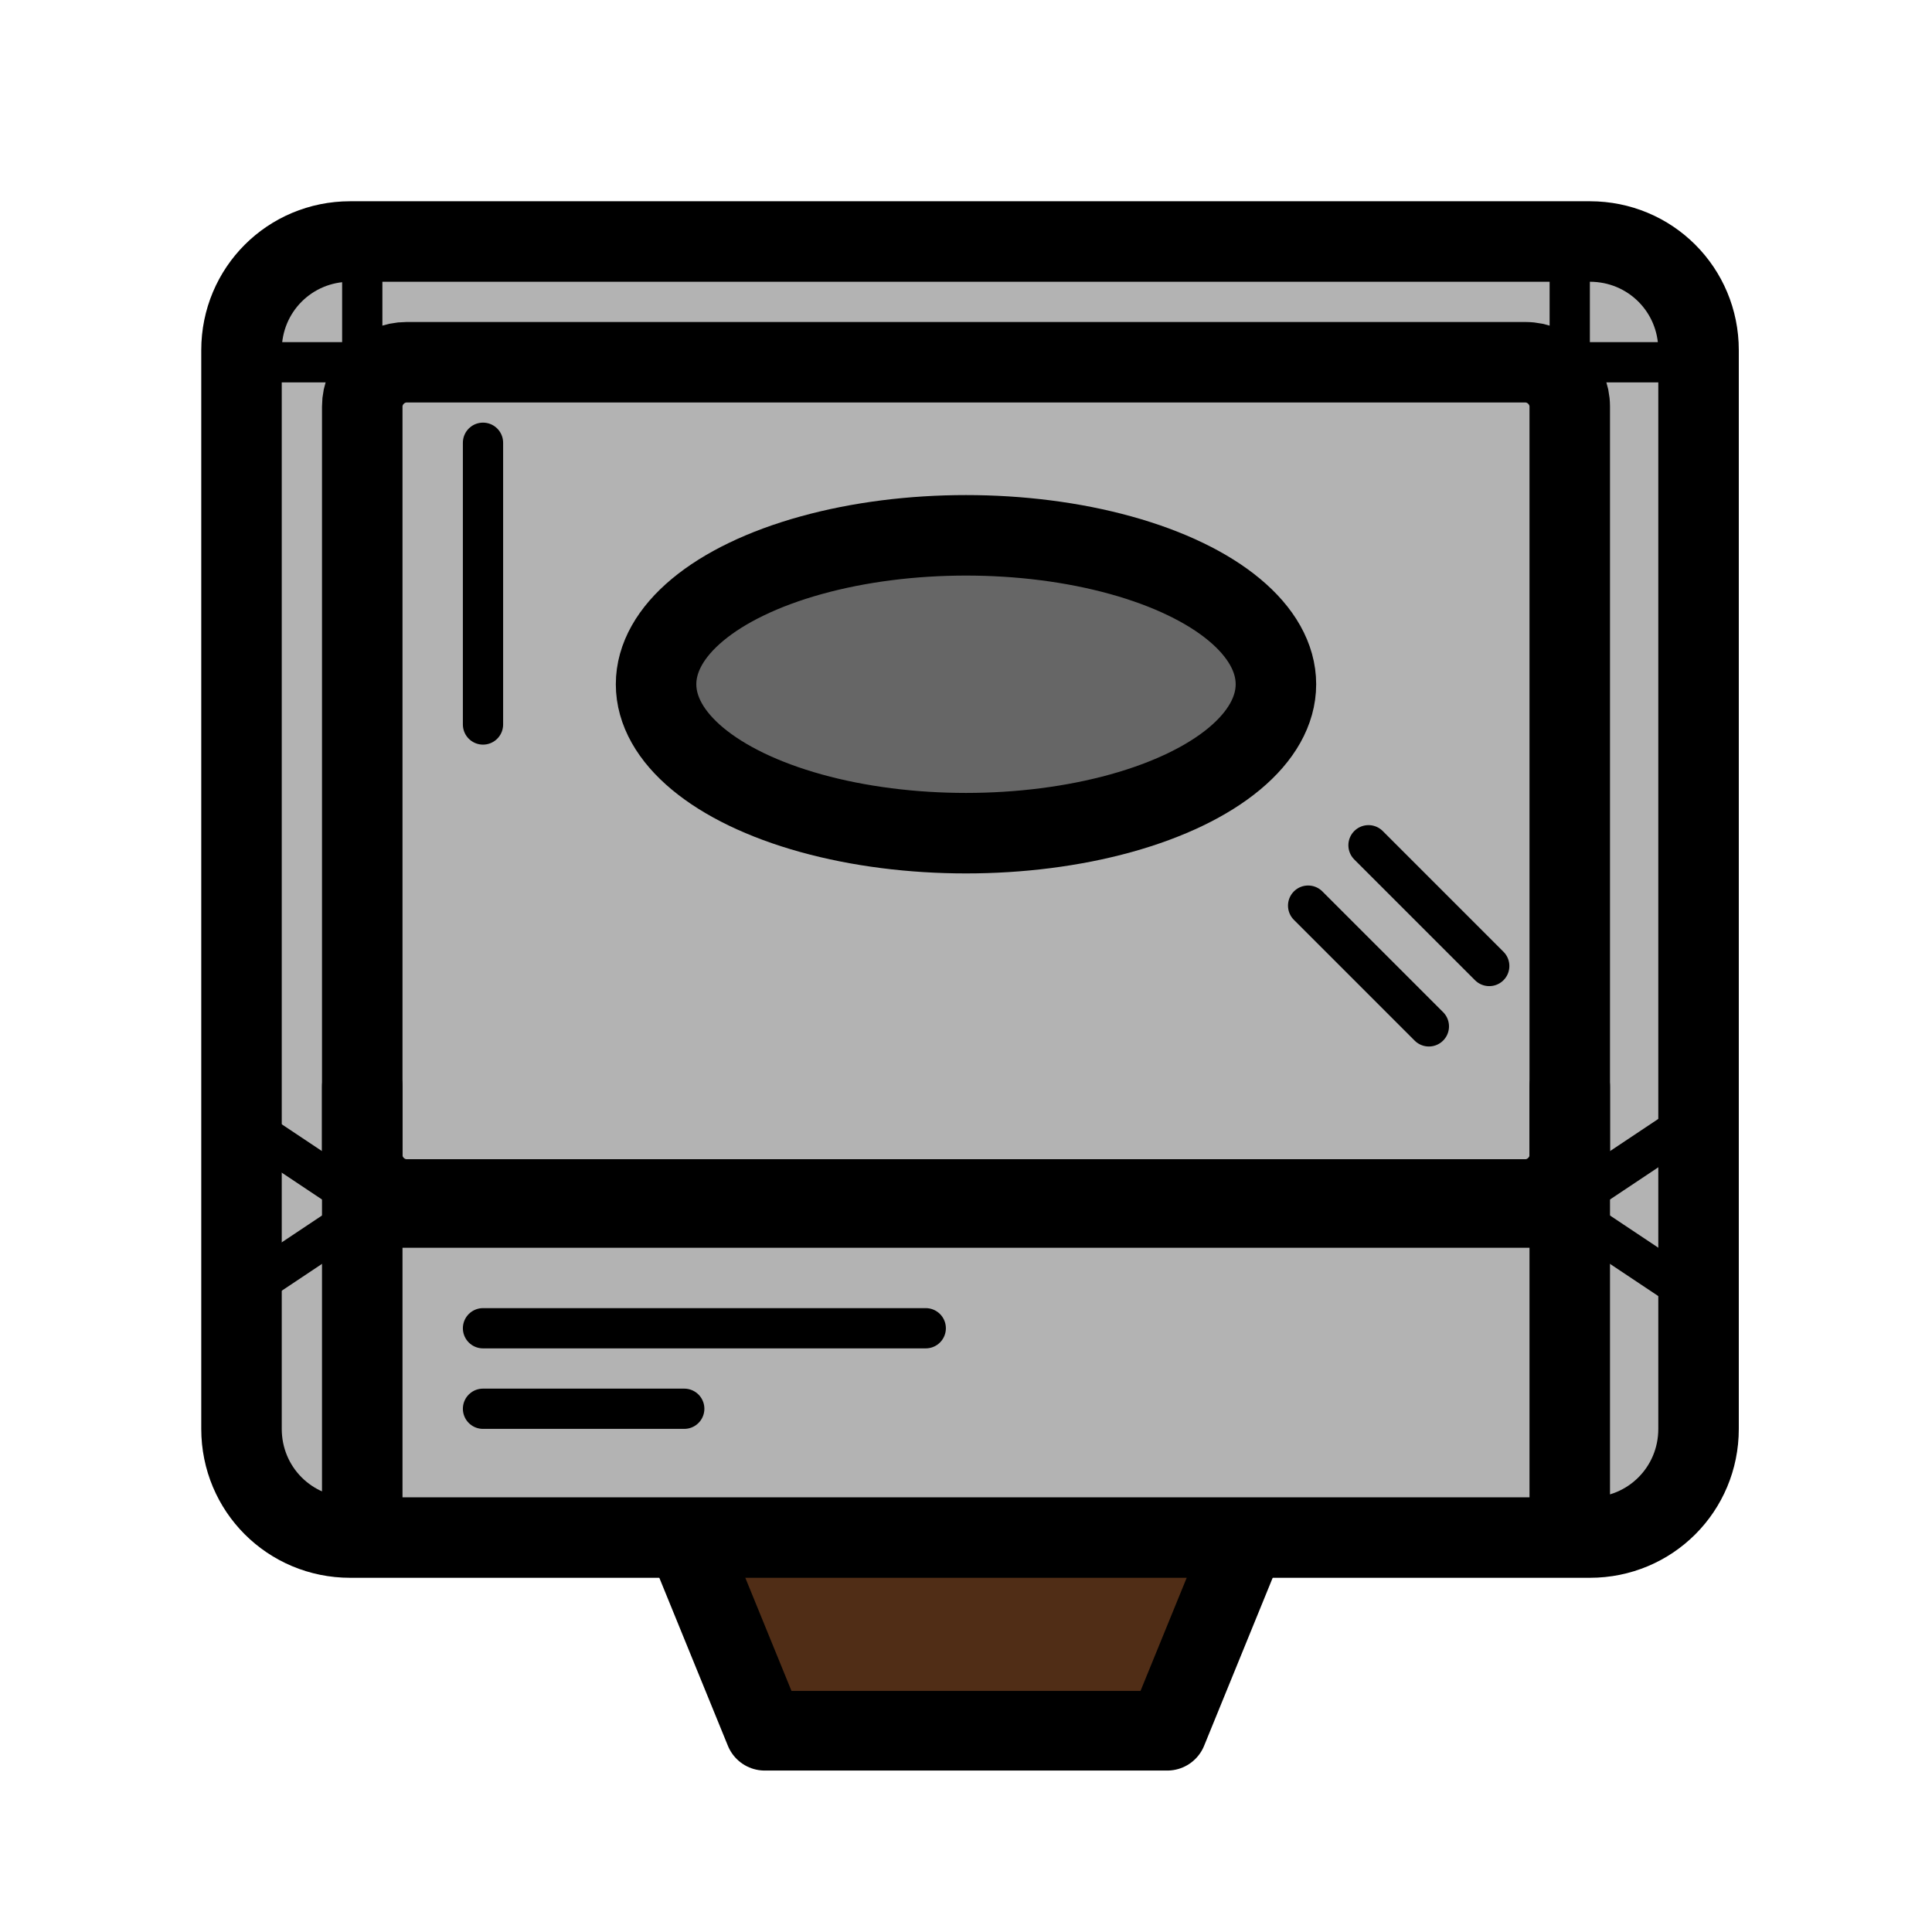 <?xml version="1.0" ?><svg id="svg8" style="enable-background:new 0 0 48 48;" version="1.1" viewBox="0 0 48 48" xml:space="preserve" xmlns="http://www.w3.org/2000/svg" xmlns:cc="http://creativecommons.org/ns#" xmlns:dc="http://purl.org/dc/elements/1.1/" xmlns:inkscape="http://www.inkscape.org/namespaces/inkscape" xmlns:rdf="http://www.w3.org/1999/02/22-rdf-syntax-ns#" xmlns:sodipodi="http://sodipodi.sourceforge.net/DTD/sodipodi-0.dtd" xmlns:svg="http://www.w3.org/2000/svg"><style id="style4728" type="text/css">
	.st0{fill:none;stroke:#000000;stroke-width:2;stroke-linecap:round;stroke-linejoin:round;}
	.st1{fill:none;stroke:#000000;stroke-width:1.978;stroke-linecap:round;stroke-linejoin:round;}
	.st2{fill:none;stroke:#000000;}
	.st3{fill:none;stroke:#000000;stroke-linecap:round;}
</style><defs id="defs4734"/><g id="g5136"><path class="st1" d="m 17,38.1 2,4.9 h 10 l 2,-4.9" id="path5140" style="fill:#502d16;stroke:#000000;stroke-width:1.978;stroke-linecap:round;stroke-linejoin:round"/><path class="st0" d="m 8.7,6 h 30.8 c 1.5,0 2.7,1.2 2.7,2.7 v 26.8 c 0,1.5 -1.2,2.7 -2.7,2.7 H 8.7 C 7.2,38.2 6,37 6,35.5 V 8.7 C 6,7.2 7.2,6 8.7,6 Z" id="rect5138" style="fill:#b3b3b3;stroke:#000000;stroke-width:2;stroke-linecap:round;stroke-linejoin:round"/><path class="st0" d="m 10.1,9 h 27.8 c 0.6,0 1.1,0.5 1.1,1.1 v 18.6 c 0,0.6 -0.5,1.1 -1.1,1.1 H 10.1 C 9.5,29.8 9,29.3 9,28.7 V 10.1 C 9,9.5 9.5,9 10.1,9 Z" id="rect5142" style="fill:none;stroke:#000000;stroke-width:2;stroke-linecap:round;stroke-linejoin:round"/><path class="st0" d="M 9,27 V 38" id="path5144" style="fill:none;stroke:#000000;stroke-width:2;stroke-linecap:round;stroke-linejoin:round"/><path class="st0" d="M 39,27 V 38" id="path5146" style="fill:none;stroke:#000000;stroke-width:2;stroke-linecap:round;stroke-linejoin:round"/><path class="st2" d="m 6.2,28 3,2 -3,2" id="path5148" style="fill:none;stroke:#000000"/><path class="st2" d="m 41.8,28 -3,2 3,2" id="path5150" style="fill:none;stroke:#000000"/><path class="st2" d="M 9,6 V 9 H 6" id="path5156" style="fill:none;stroke:#000000"/><path class="st2" d="m 39,6 v 3 h 3" id="path5160" style="fill:none;stroke:#000000"/><ellipse class="st0" cx="24" cy="17" id="path5162" rx="7.7" ry="3.7" style="fill:#666666;stroke:#000000;stroke-width:2;stroke-linecap:round;stroke-linejoin:round"/><path class="st3" d="m 12,11 v 7" id="path5164" style="fill:none;stroke:#000000;stroke-linecap:round"/><path class="st3" d="M 37,24 34,21" id="path5166" style="fill:none;stroke:#000000;stroke-linecap:round"/><path class="st3" d="m 35.5,25.5 -3,-3" id="path5168" style="fill:none;stroke:#000000;stroke-linecap:round"/><path class="st0" d="M 9.2,30 H 38.8" id="path5170" style="fill:none;stroke:#000000;stroke-width:2;stroke-linecap:round;stroke-linejoin:round"/><path class="st3" d="M 12,33 H 23" id="path5172" style="fill:none;stroke:#000000;stroke-linecap:round"/><path class="st3" d="m 12,35 h 5" id="path5174" style="fill:none;stroke:#000000;stroke-linecap:round"/></g></svg>